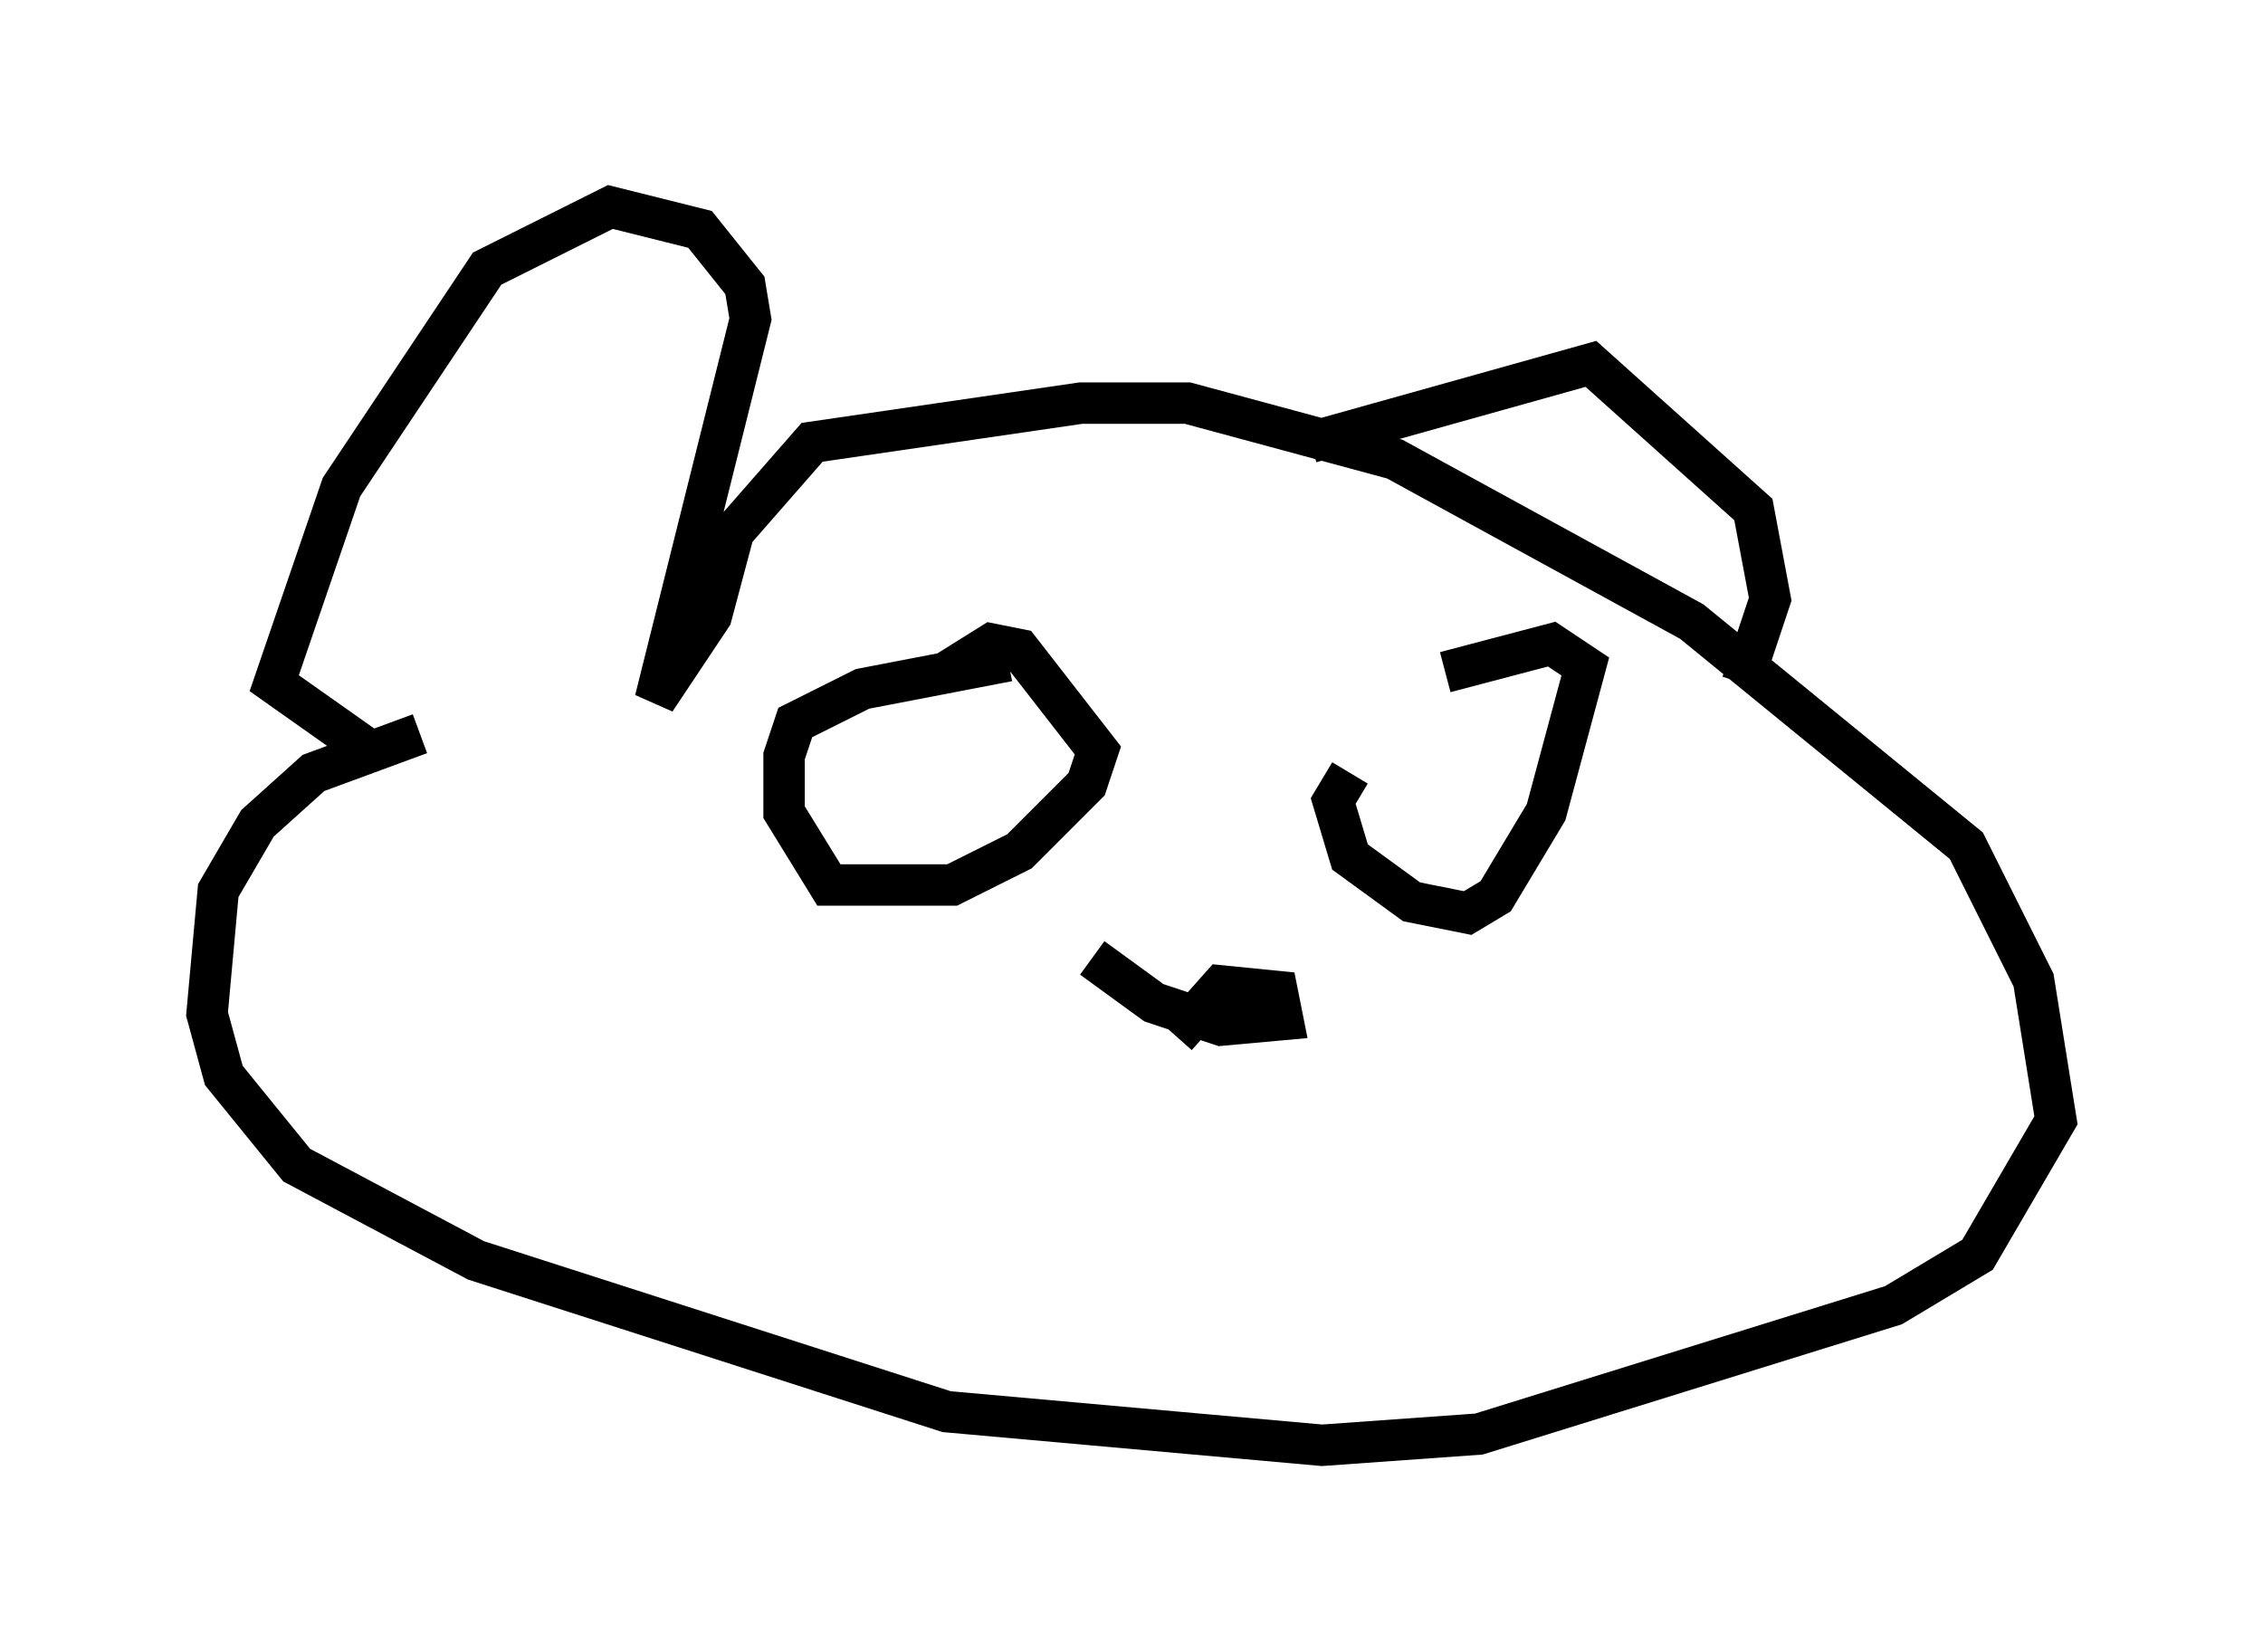 <?xml version="1.0" encoding="utf-8" ?>
<svg baseProfile="full" height="39.905" version="1.1" width="54.654" xmlns="http://www.w3.org/2000/svg" xmlns:ev="http://www.w3.org/2001/xml-events" xmlns:xlink="http://www.w3.org/1999/xlink"><defs /><rect fill="white" height="39.905" width="54.654" x="0" y="0" /><path d="M16.367, 16.637 m-6.225, 1.083 l-2.571, 0.947 -1.353, 1.218 l-0.947, 1.624 -0.271, 2.977 l0.406, 1.488 1.759, 2.165 l4.33, 2.3 11.367, 3.654 l9.066, 0.812 3.789, -0.271 l10.013, -3.112 2.03, -1.218 l1.894, -3.248 -0.541, -3.383 l-1.624, -3.248 -6.631, -5.413 l-7.172, -3.924 -5.007, -1.353 l-2.571, 0.0 -6.495, 0.947 l-1.894, 2.165 -0.541, 2.03 l-1.353, 2.03 2.3, -9.202 l-0.135, -0.812 -1.083, -1.353 l-2.165, -0.541 -2.977, 1.488 l-3.518, 5.277 -1.624, 4.736 l2.3, 1.624 m22.733, -7.442 l6.766, -1.894 3.924, 3.518 l0.406, 2.165 -0.677, 2.03 m-17.726, -0.541 l-3.518, 0.677 -1.624, 0.812 l-0.271, 0.812 0.0, 1.353 l1.083, 1.759 2.977, 0.0 l1.624, -0.812 1.624, -1.624 l0.271, -0.812 -1.894, -2.436 l-0.677, -0.135 -1.083, 0.677 m9.743, 2.436 l-0.406, 0.677 0.406, 1.353 l1.488, 1.083 1.353, 0.271 l0.677, -0.406 1.218, -2.03 l0.947, -3.518 -0.812, -0.541 l-2.571, 0.677 m-8.525, 6.901 l1.488, 1.083 1.624, 0.541 l1.488, -0.135 -0.135, -0.677 l-1.353, -0.135 -1.083, 1.218 " fill="none" stroke="black" stroke-width="1" /></svg>